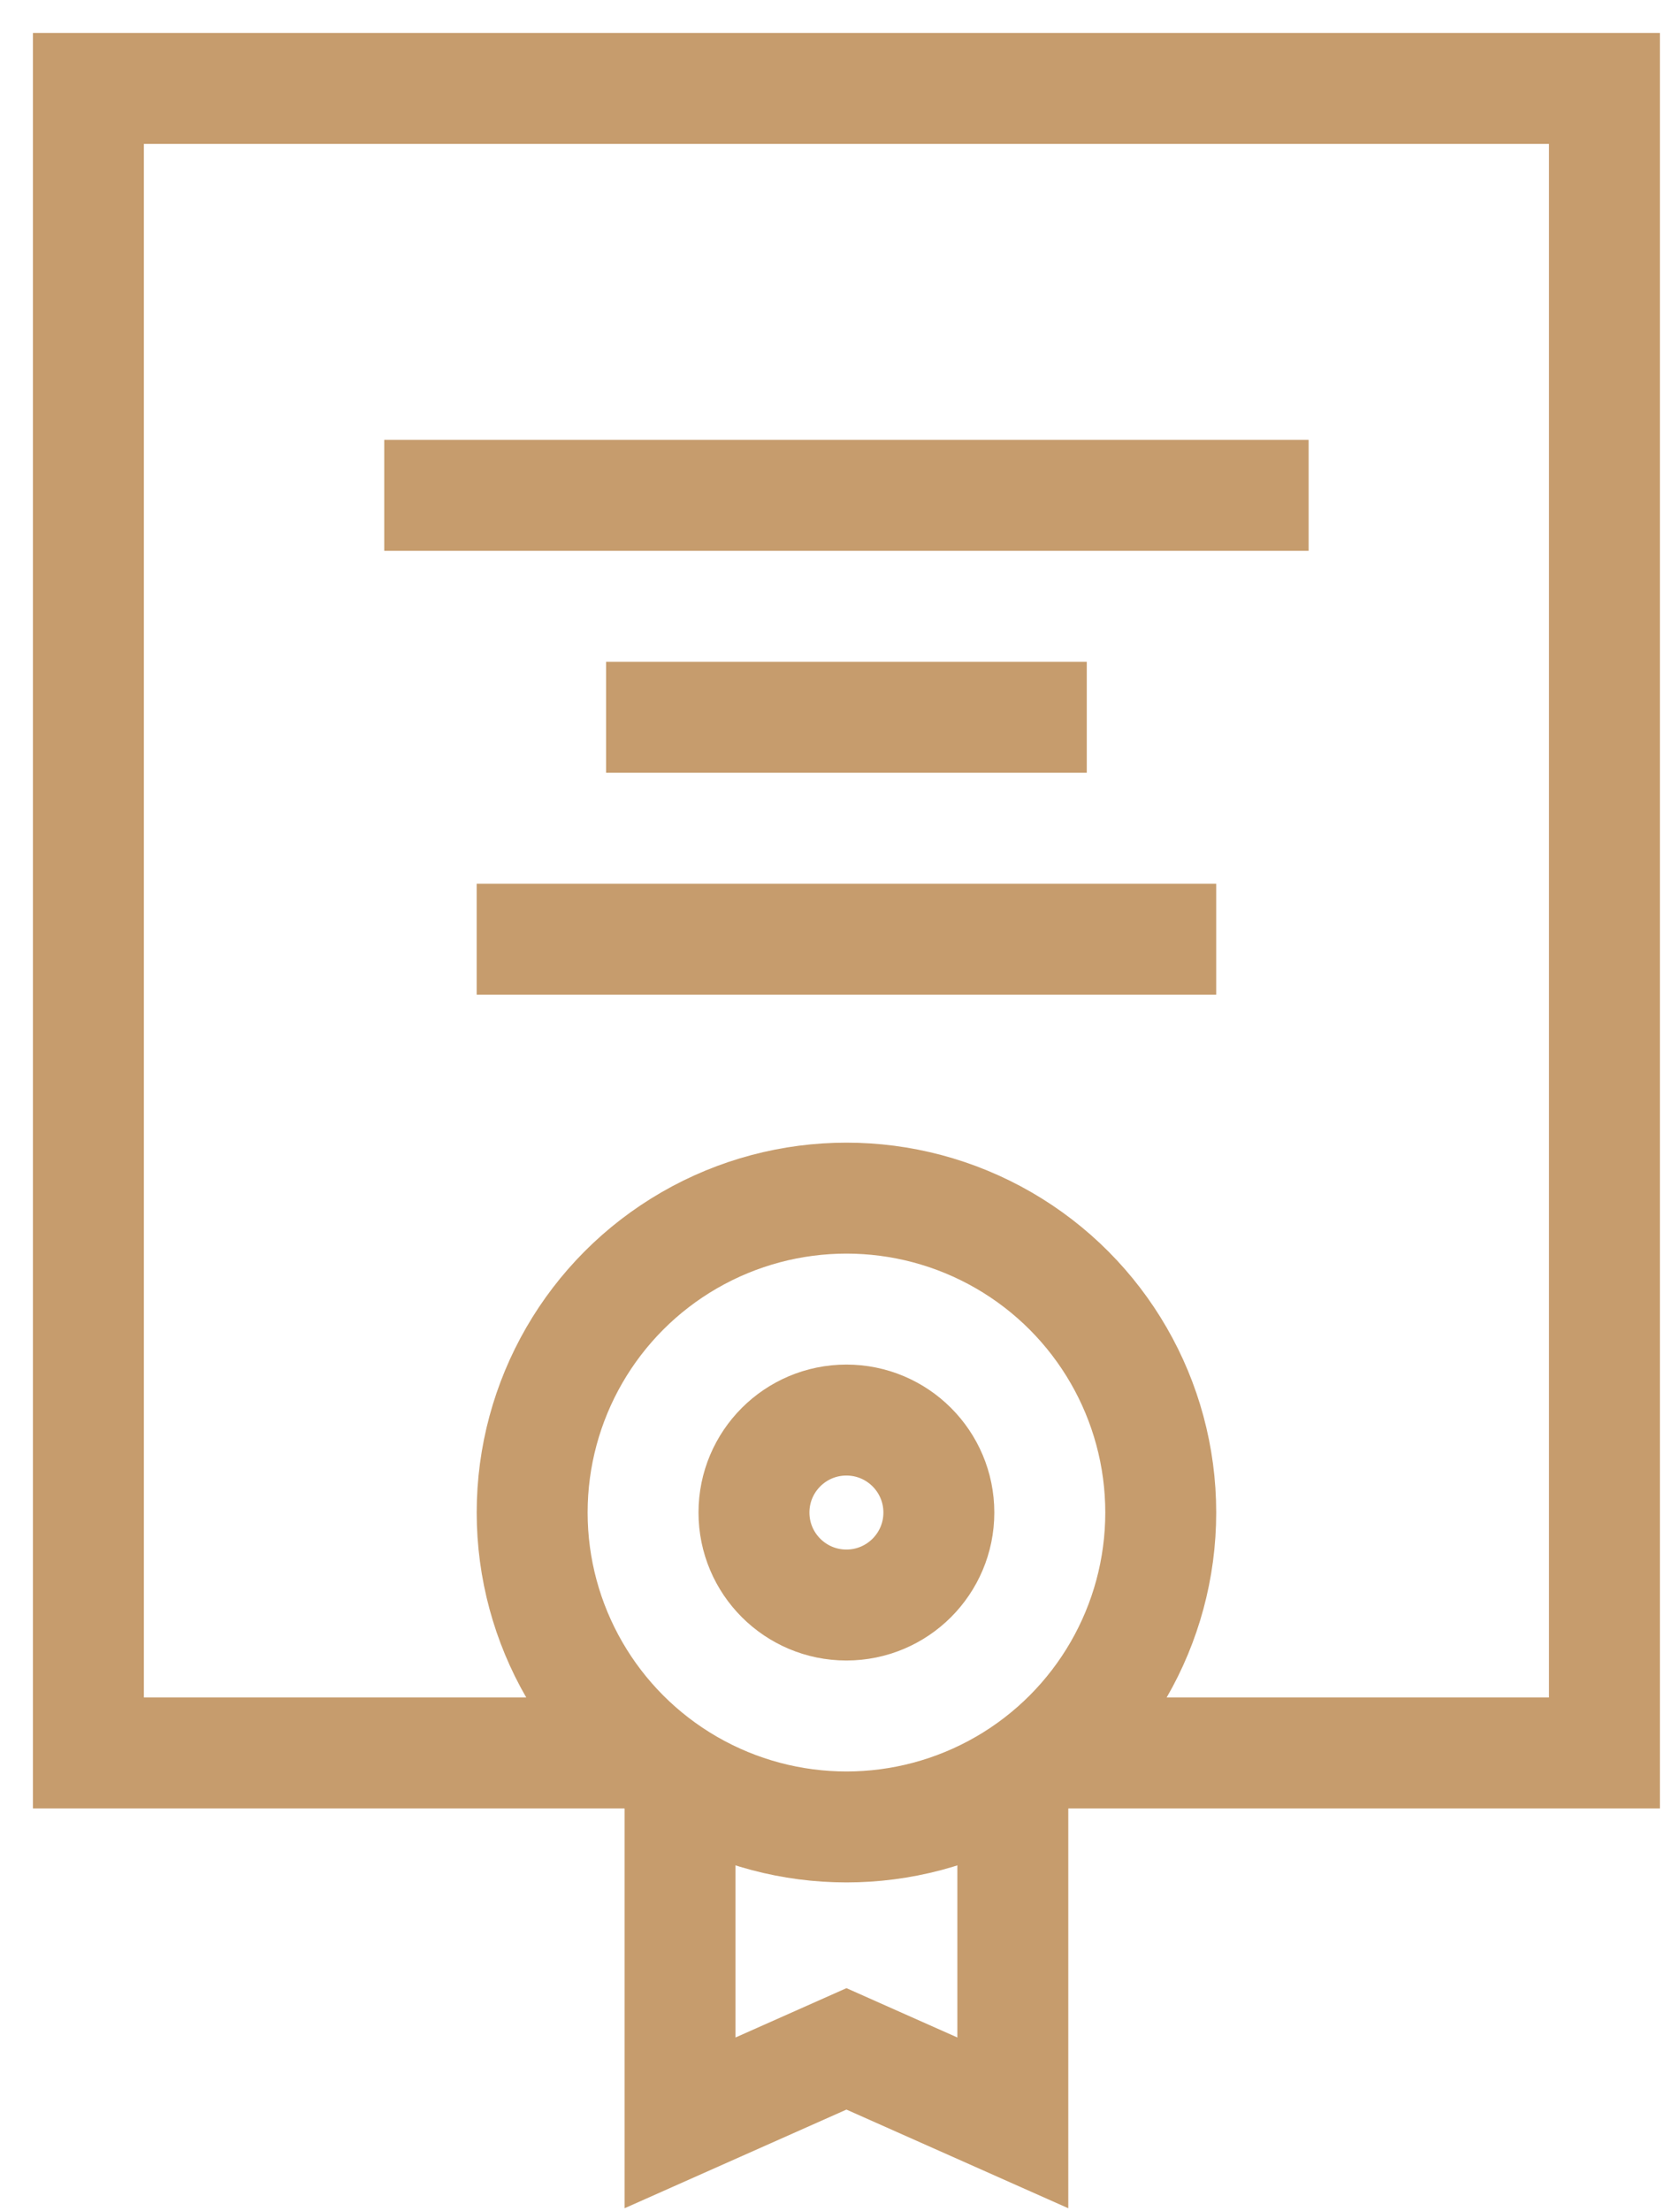 <svg xmlns="http://www.w3.org/2000/svg" width="38" height="50" fill="none" stroke="#c69c6d" stroke-width="2.509" xmlns:v="https://vecta.io/nano"><path d="M23.327 39.636h12.964V2H2v37.636h12.546M8.691 11.2H29.6m-15.891 5.018h10.873m-13.8 5.018h16.727"/><circle cx="19.146" cy="34.2" r="7.109"/><circle cx="19.145" cy="34.2" r="2.091"/><path d="M15.382 39.636V48l3.764-1.673L22.909 48v-8.364"/></svg>